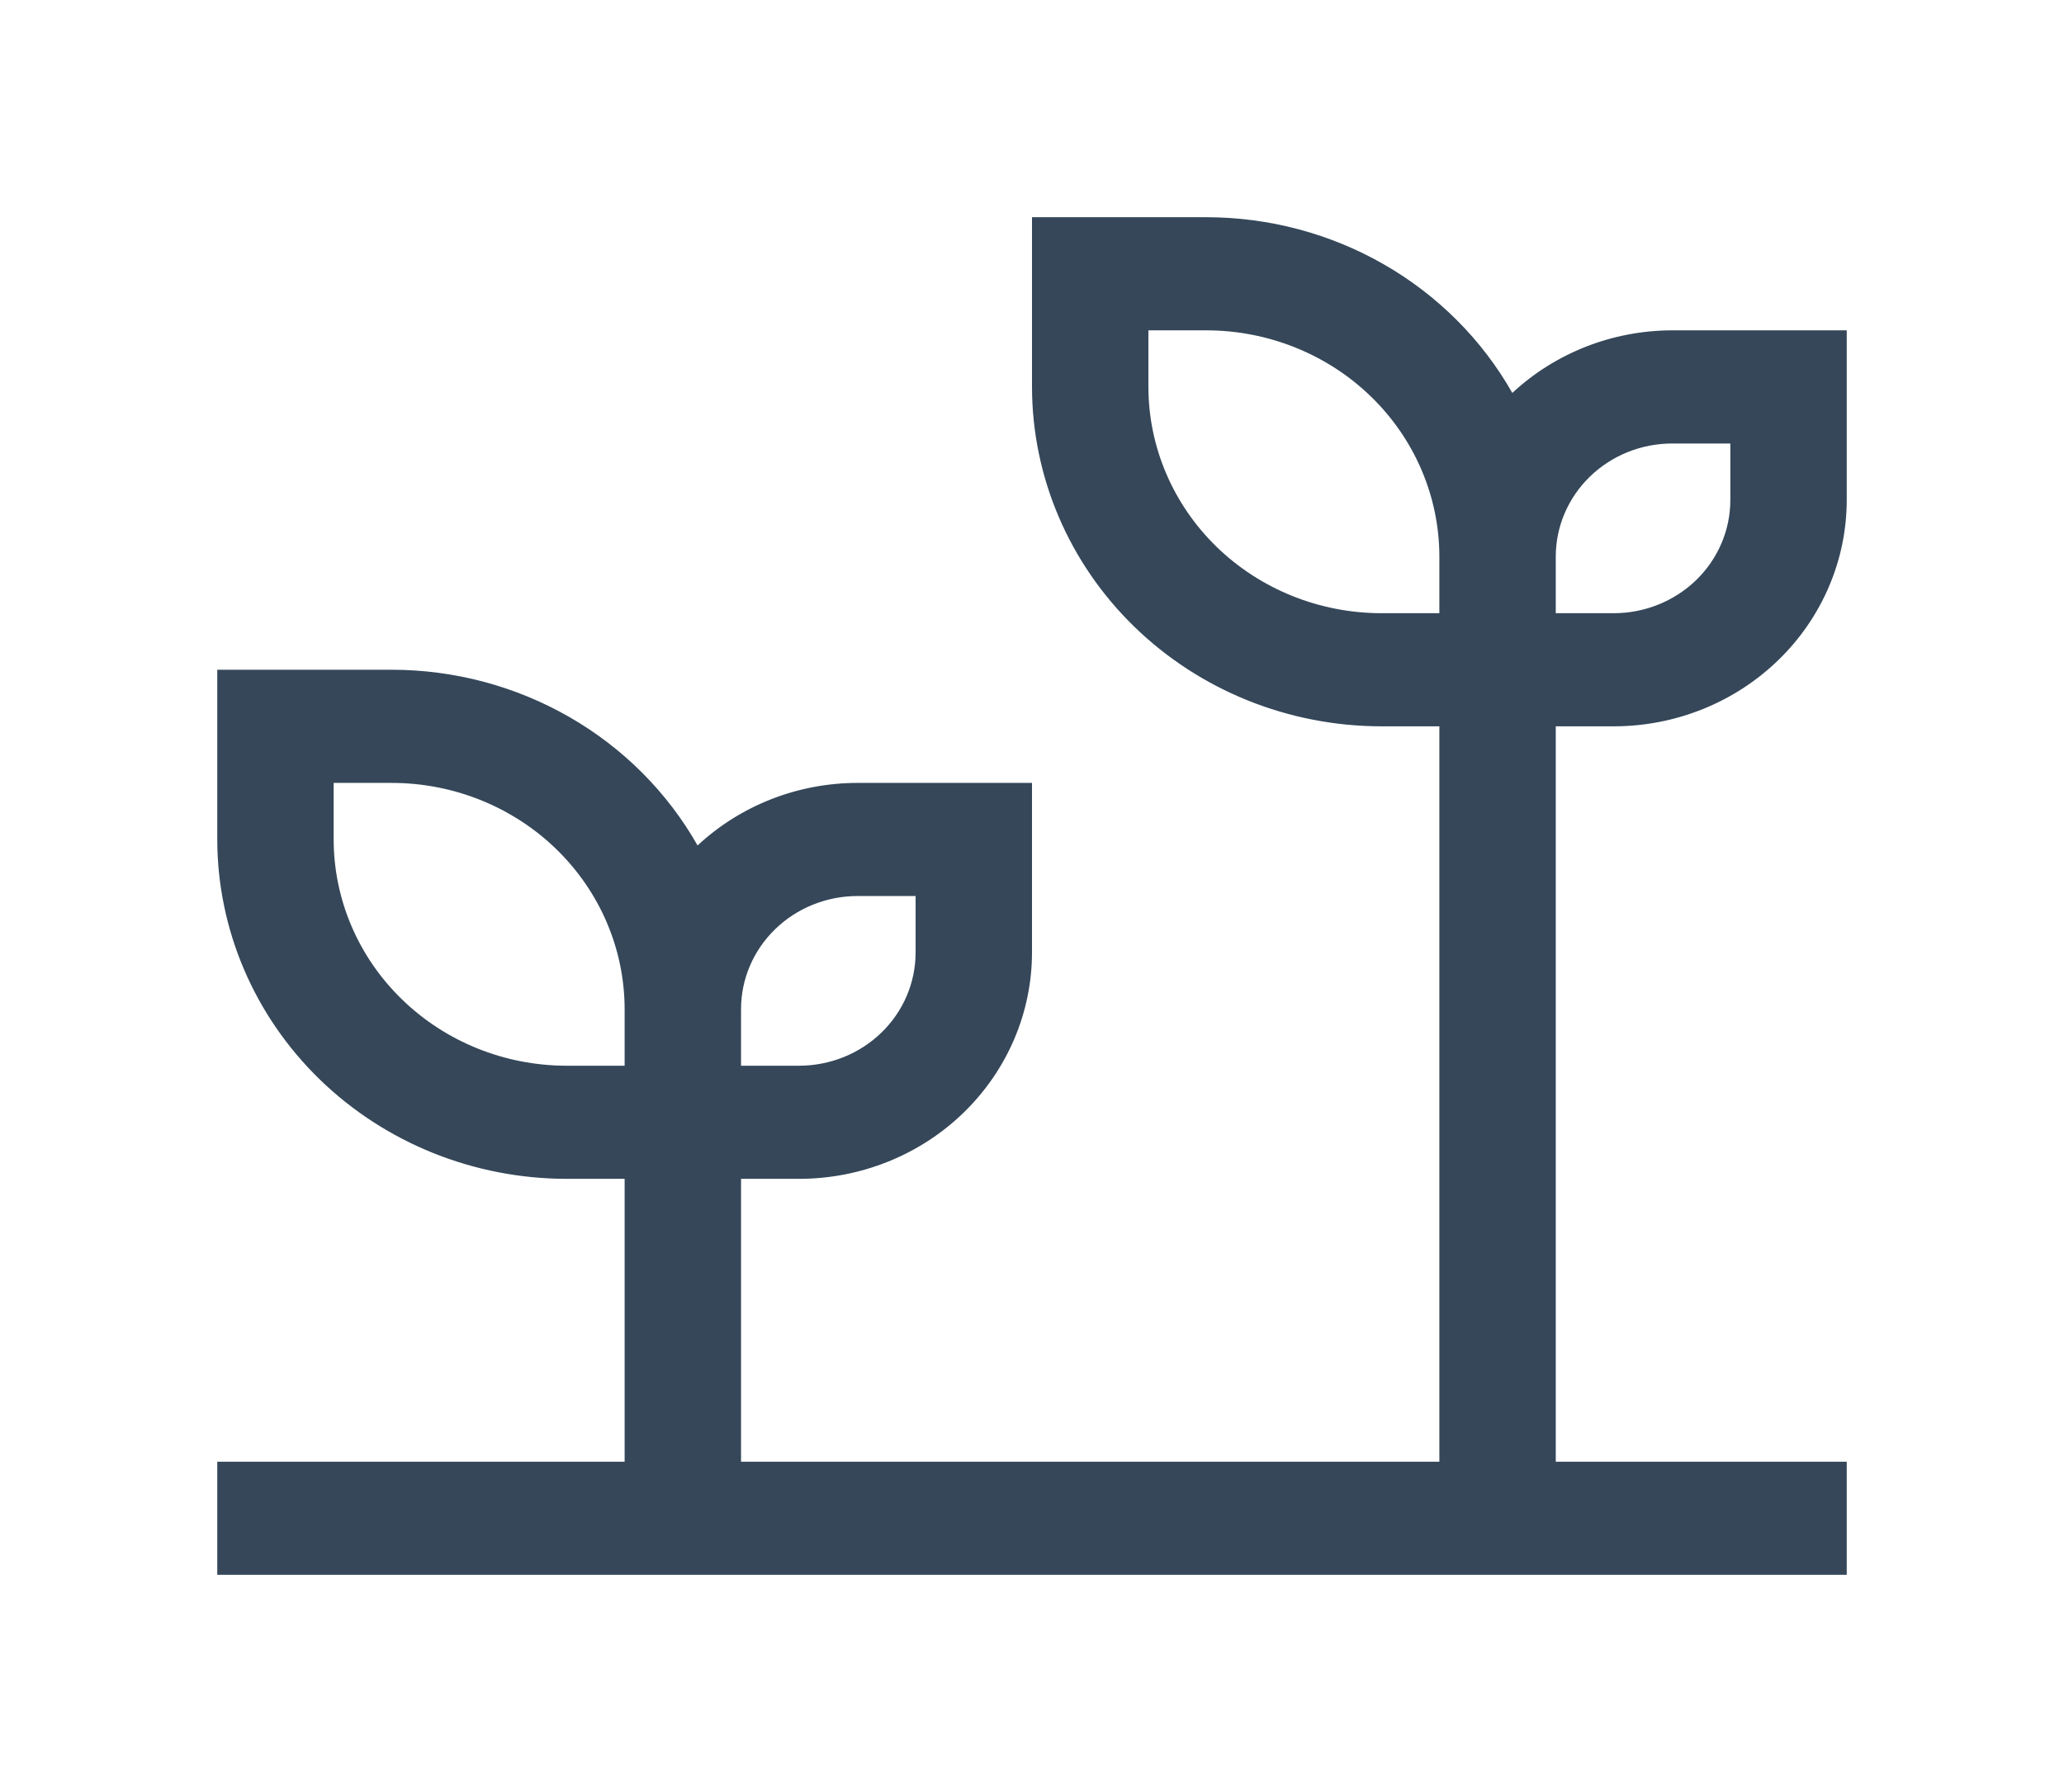<svg width="38" height="33" viewBox="0 0 38 33" fill="none" xmlns="http://www.w3.org/2000/svg">
<g filter="url(#filter0_d_1614_8)">
<path d="M29.714 9.375C30.851 9.374 31.94 8.934 32.743 8.153C33.547 7.372 33.999 6.313 34 5.208V2.083H30.786C29.689 2.085 28.635 2.498 27.843 3.236C27.288 2.257 26.473 1.44 25.483 0.871C24.493 0.302 23.364 0.001 22.214 0H19V3.125C19.002 4.782 19.68 6.371 20.885 7.542C22.09 8.714 23.724 9.373 25.429 9.375H26.5V22.917H13.643V17.708H14.714C15.851 17.707 16.94 17.268 17.743 16.487C18.547 15.705 18.999 14.646 19 13.542V10.417H15.786C14.689 10.418 13.635 10.831 12.843 11.569C12.288 10.59 11.473 9.773 10.483 9.204C9.493 8.635 8.364 8.334 7.214 8.333H4V11.458C4.002 13.115 4.68 14.704 5.885 15.876C7.09 17.047 8.724 17.706 10.429 17.708H11.5V22.917H4V25H34V22.917H28.643V9.375H29.714ZM28.643 6.25C28.643 5.698 28.869 5.168 29.271 4.777C29.673 4.387 30.218 4.167 30.786 4.167H31.857V5.208C31.857 5.761 31.631 6.29 31.229 6.681C30.827 7.071 30.282 7.291 29.714 7.292H28.643V6.25ZM13.643 14.583C13.643 14.031 13.869 13.501 14.271 13.111C14.673 12.72 15.218 12.501 15.786 12.5H16.857V13.542C16.857 14.094 16.631 14.624 16.229 15.014C15.827 15.405 15.282 15.624 14.714 15.625H13.643V14.583ZM11.5 15.625H10.429C9.292 15.624 8.203 15.184 7.4 14.403C6.596 13.622 6.144 12.563 6.143 11.458V10.417H7.214C8.351 10.418 9.44 10.857 10.243 11.638C11.047 12.42 11.499 13.479 11.5 14.583V15.625ZM26.5 7.292H25.429C24.292 7.29 23.203 6.851 22.399 6.07C21.596 5.289 21.144 4.23 21.143 3.125V2.083H22.214C23.351 2.085 24.44 2.524 25.243 3.305C26.047 4.086 26.499 5.145 26.5 6.25V7.292Z" fill="#354759"/>
</g>
<defs>
<filter id="filter0_d_1614_8" x="0" y="0" width="38" height="33" filterUnits="userSpaceOnUse" color-interpolation-filters="sRGB">
<feFlood flood-opacity="0" result="BackgroundImageFix"/>
<feColorMatrix in="SourceAlpha" type="matrix" values="0 0 0 0 0 0 0 0 0 0 0 0 0 0 0 0 0 0 127 0" result="hardAlpha"/>
<feOffset dy="4"/>
<feGaussianBlur stdDeviation="2"/>
<feComposite in2="hardAlpha" operator="out"/>
<feColorMatrix type="matrix" values="0 0 0 0 0 0 0 0 0 0 0 0 0 0 0 0 0 0 0.25 0"/>
<feBlend mode="normal" in2="BackgroundImageFix" result="effect1_dropShadow_1614_8"/>
<feBlend mode="normal" in="SourceGraphic" in2="effect1_dropShadow_1614_8" result="shape"/>
</filter>
</defs> 
</svg>

